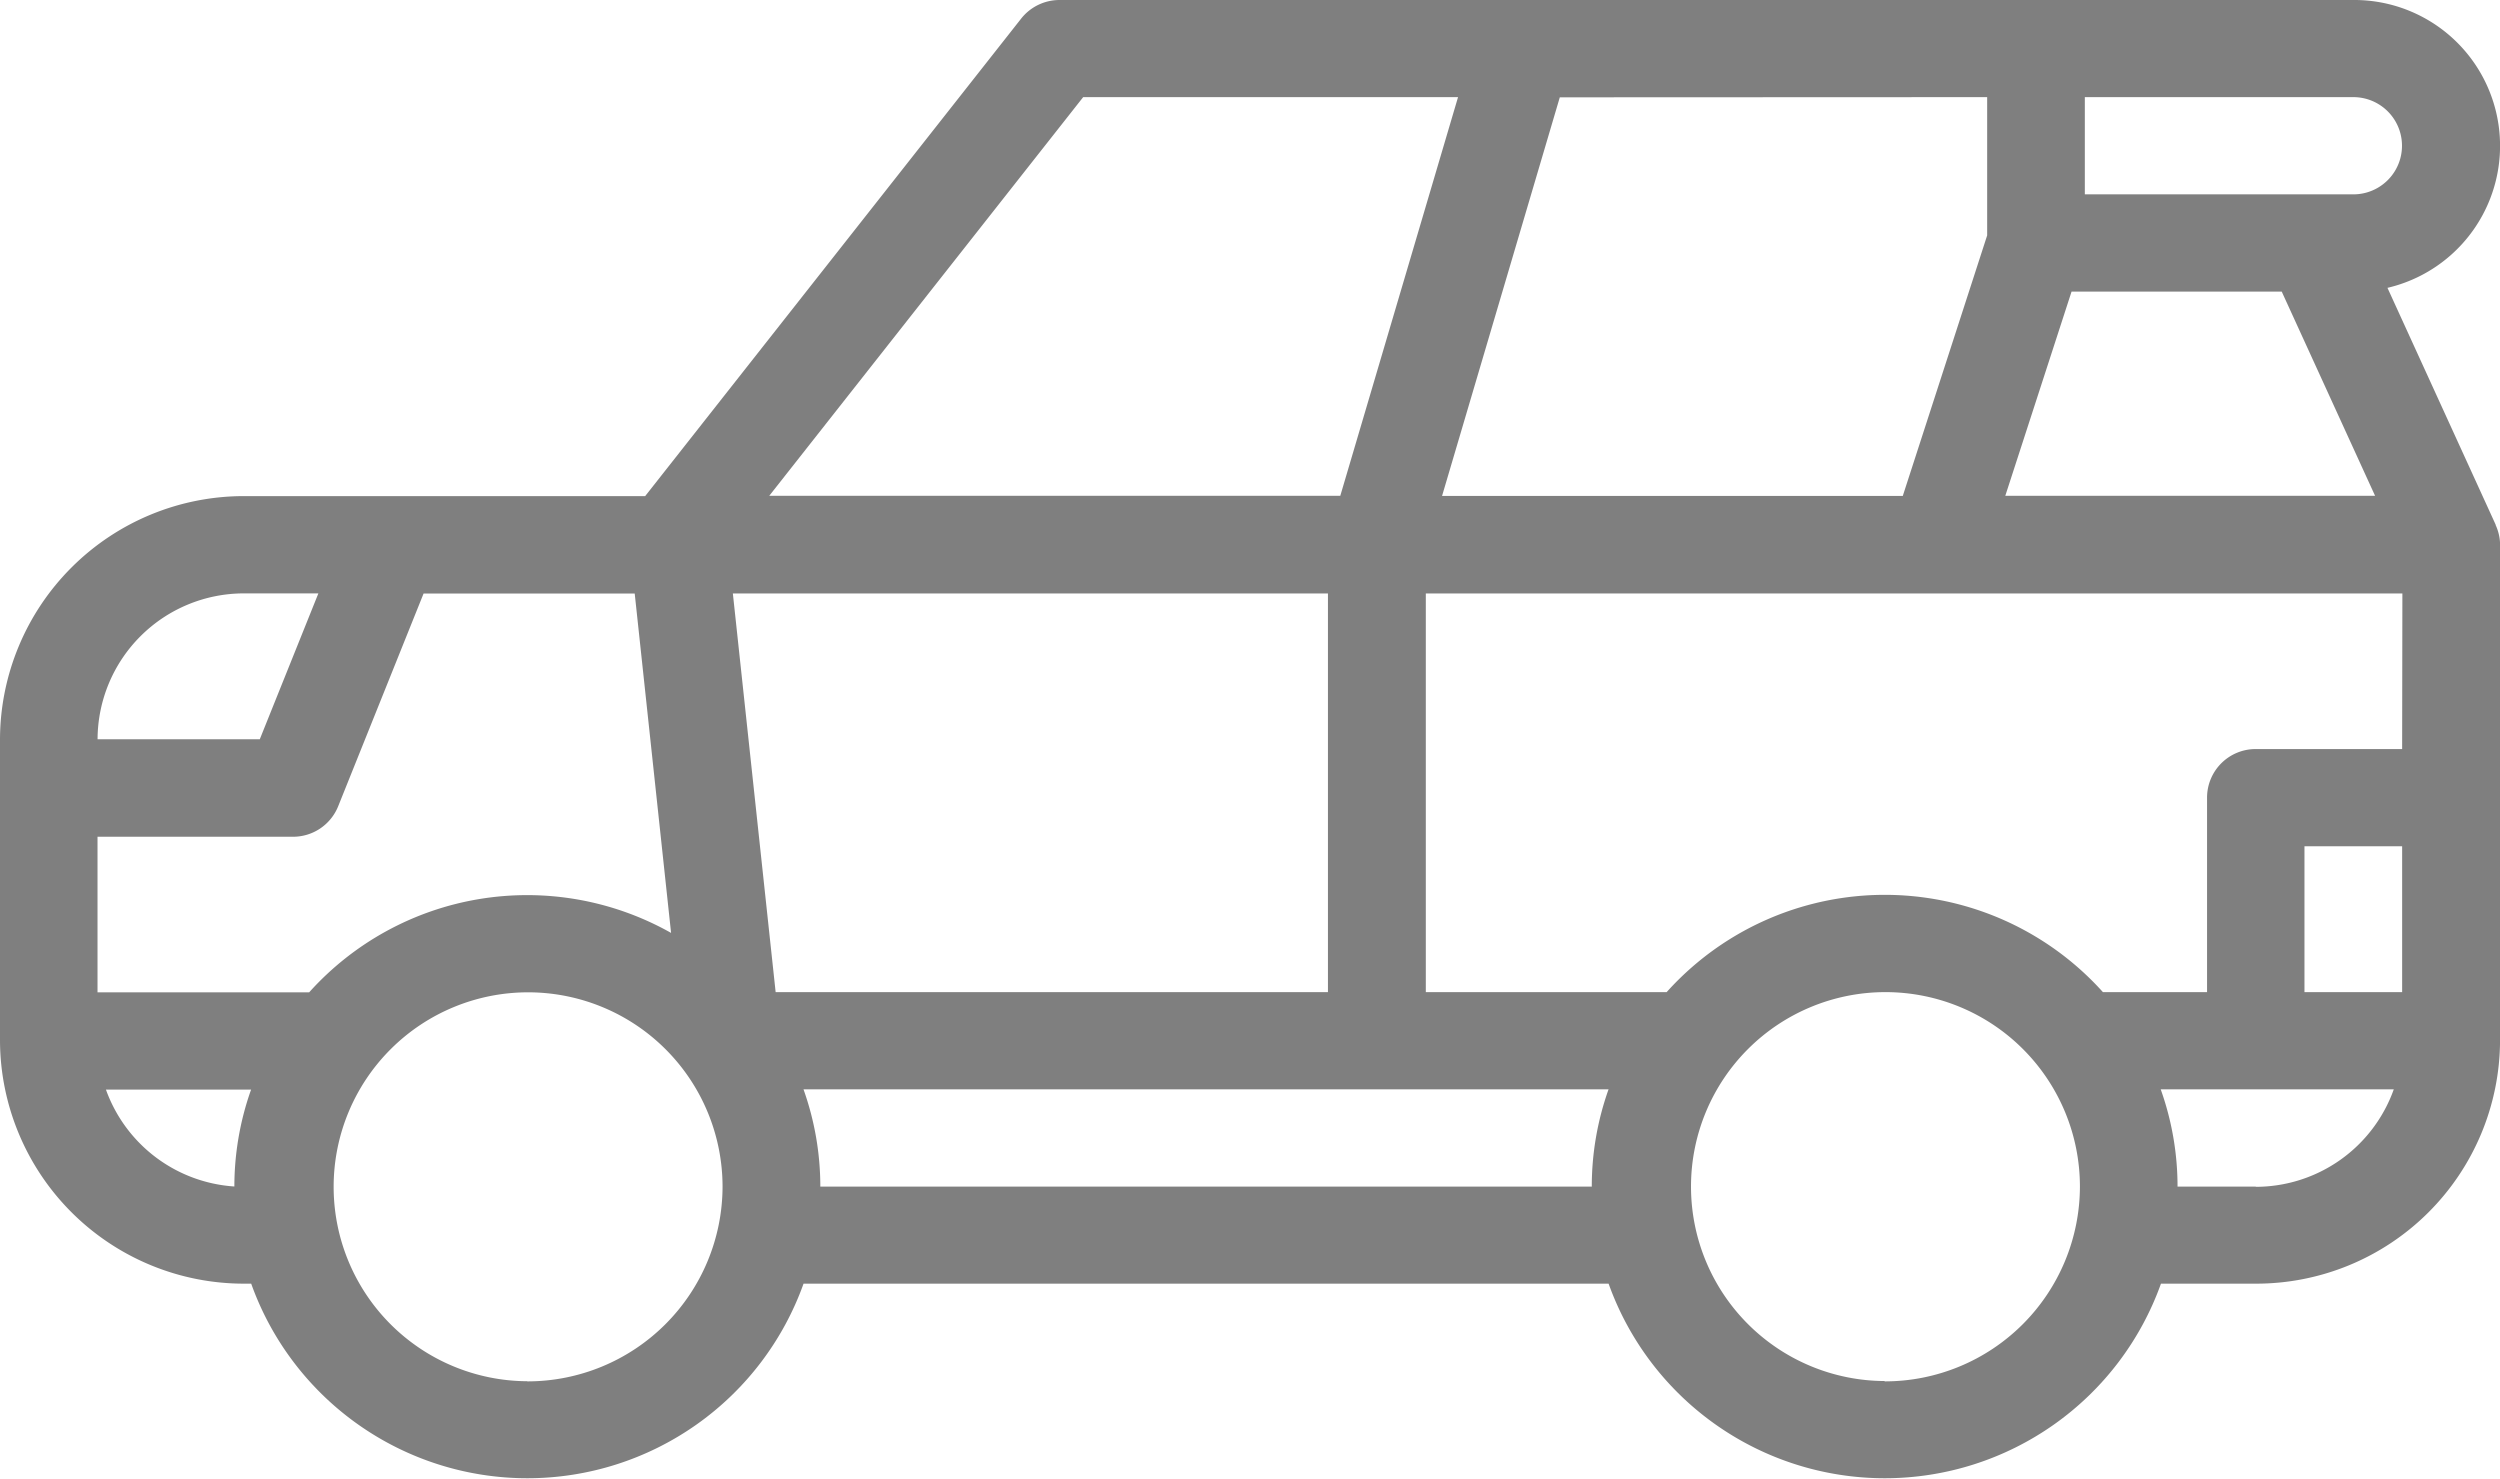 <svg xmlns="http://www.w3.org/2000/svg" width="51.425" height="30.417" viewBox="0 0 51.425 30.417"><defs><style>.a{opacity:0.502;}</style></defs><path class="a" d="M238.8,283.4l0-.008-2.225-4.87a3,3,0,0,0-.7-5.921H209.26a1.006,1.006,0,0,0-.79.383l-7.734,9.822h-8.249a5.018,5.018,0,0,0-5.022,5v6.2a5.018,5.018,0,0,0,5.022,5h.145a6.033,6.033,0,0,0,11.362,0h16.56a6.033,6.033,0,0,0,11.362,0h1.953a5.018,5.018,0,0,0,5.022-5s0-10.226,0-10.236A1.007,1.007,0,0,0,238.8,283.4Zm-44.786,1.407-1.205,3h-3.337a3.011,3.011,0,0,1,3.013-3Zm-1.73,12.2a3.018,3.018,0,0,1-2.64-1.993h2.986A5.956,5.956,0,0,0,192.286,297.006Zm1.539-3.994h-4.352v-3.2h4.018a1,1,0,0,0,.933-.629l1.756-4.374h4.343l.748,6.981a6.027,6.027,0,0,0-7.446,1.224Zm4.487,8a4,4,0,1,1,4.018-4A4.014,4.014,0,0,1,198.312,301.016Zm32.04-26.414h5.524a1,1,0,1,1,0,2h-5.524Zm-.273,4H234.4l1.92,4.2h-7.606Zm-1.736-4v2.844l-1.736,5.36h-9.477l2.422-8.2Zm-18.595,0h7.711l-2.422,8.2H203.289Zm-6.326,18.41-.88-8.2h12.241v8.2Zm16.785,4H204.339a5.954,5.954,0,0,0-.346-2h16.56A5.954,5.954,0,0,0,220.208,297.014Zm6.026,4a4,4,0,1,1,4.018-4A4.014,4.014,0,0,1,226.234,301.016Zm7.633-4h-1.607a5.953,5.953,0,0,0-.346-2h4.794A3.018,3.018,0,0,1,233.868,297.014Zm3.013-4h-2.009v-3h2.009Zm0-5h-3.013a1,1,0,0,0-1,1v4h-2.142a6.031,6.031,0,0,0-8.974,0h-4.954v-8.2h20.088Z" transform="translate(-187.465 -272.601)"/></svg>